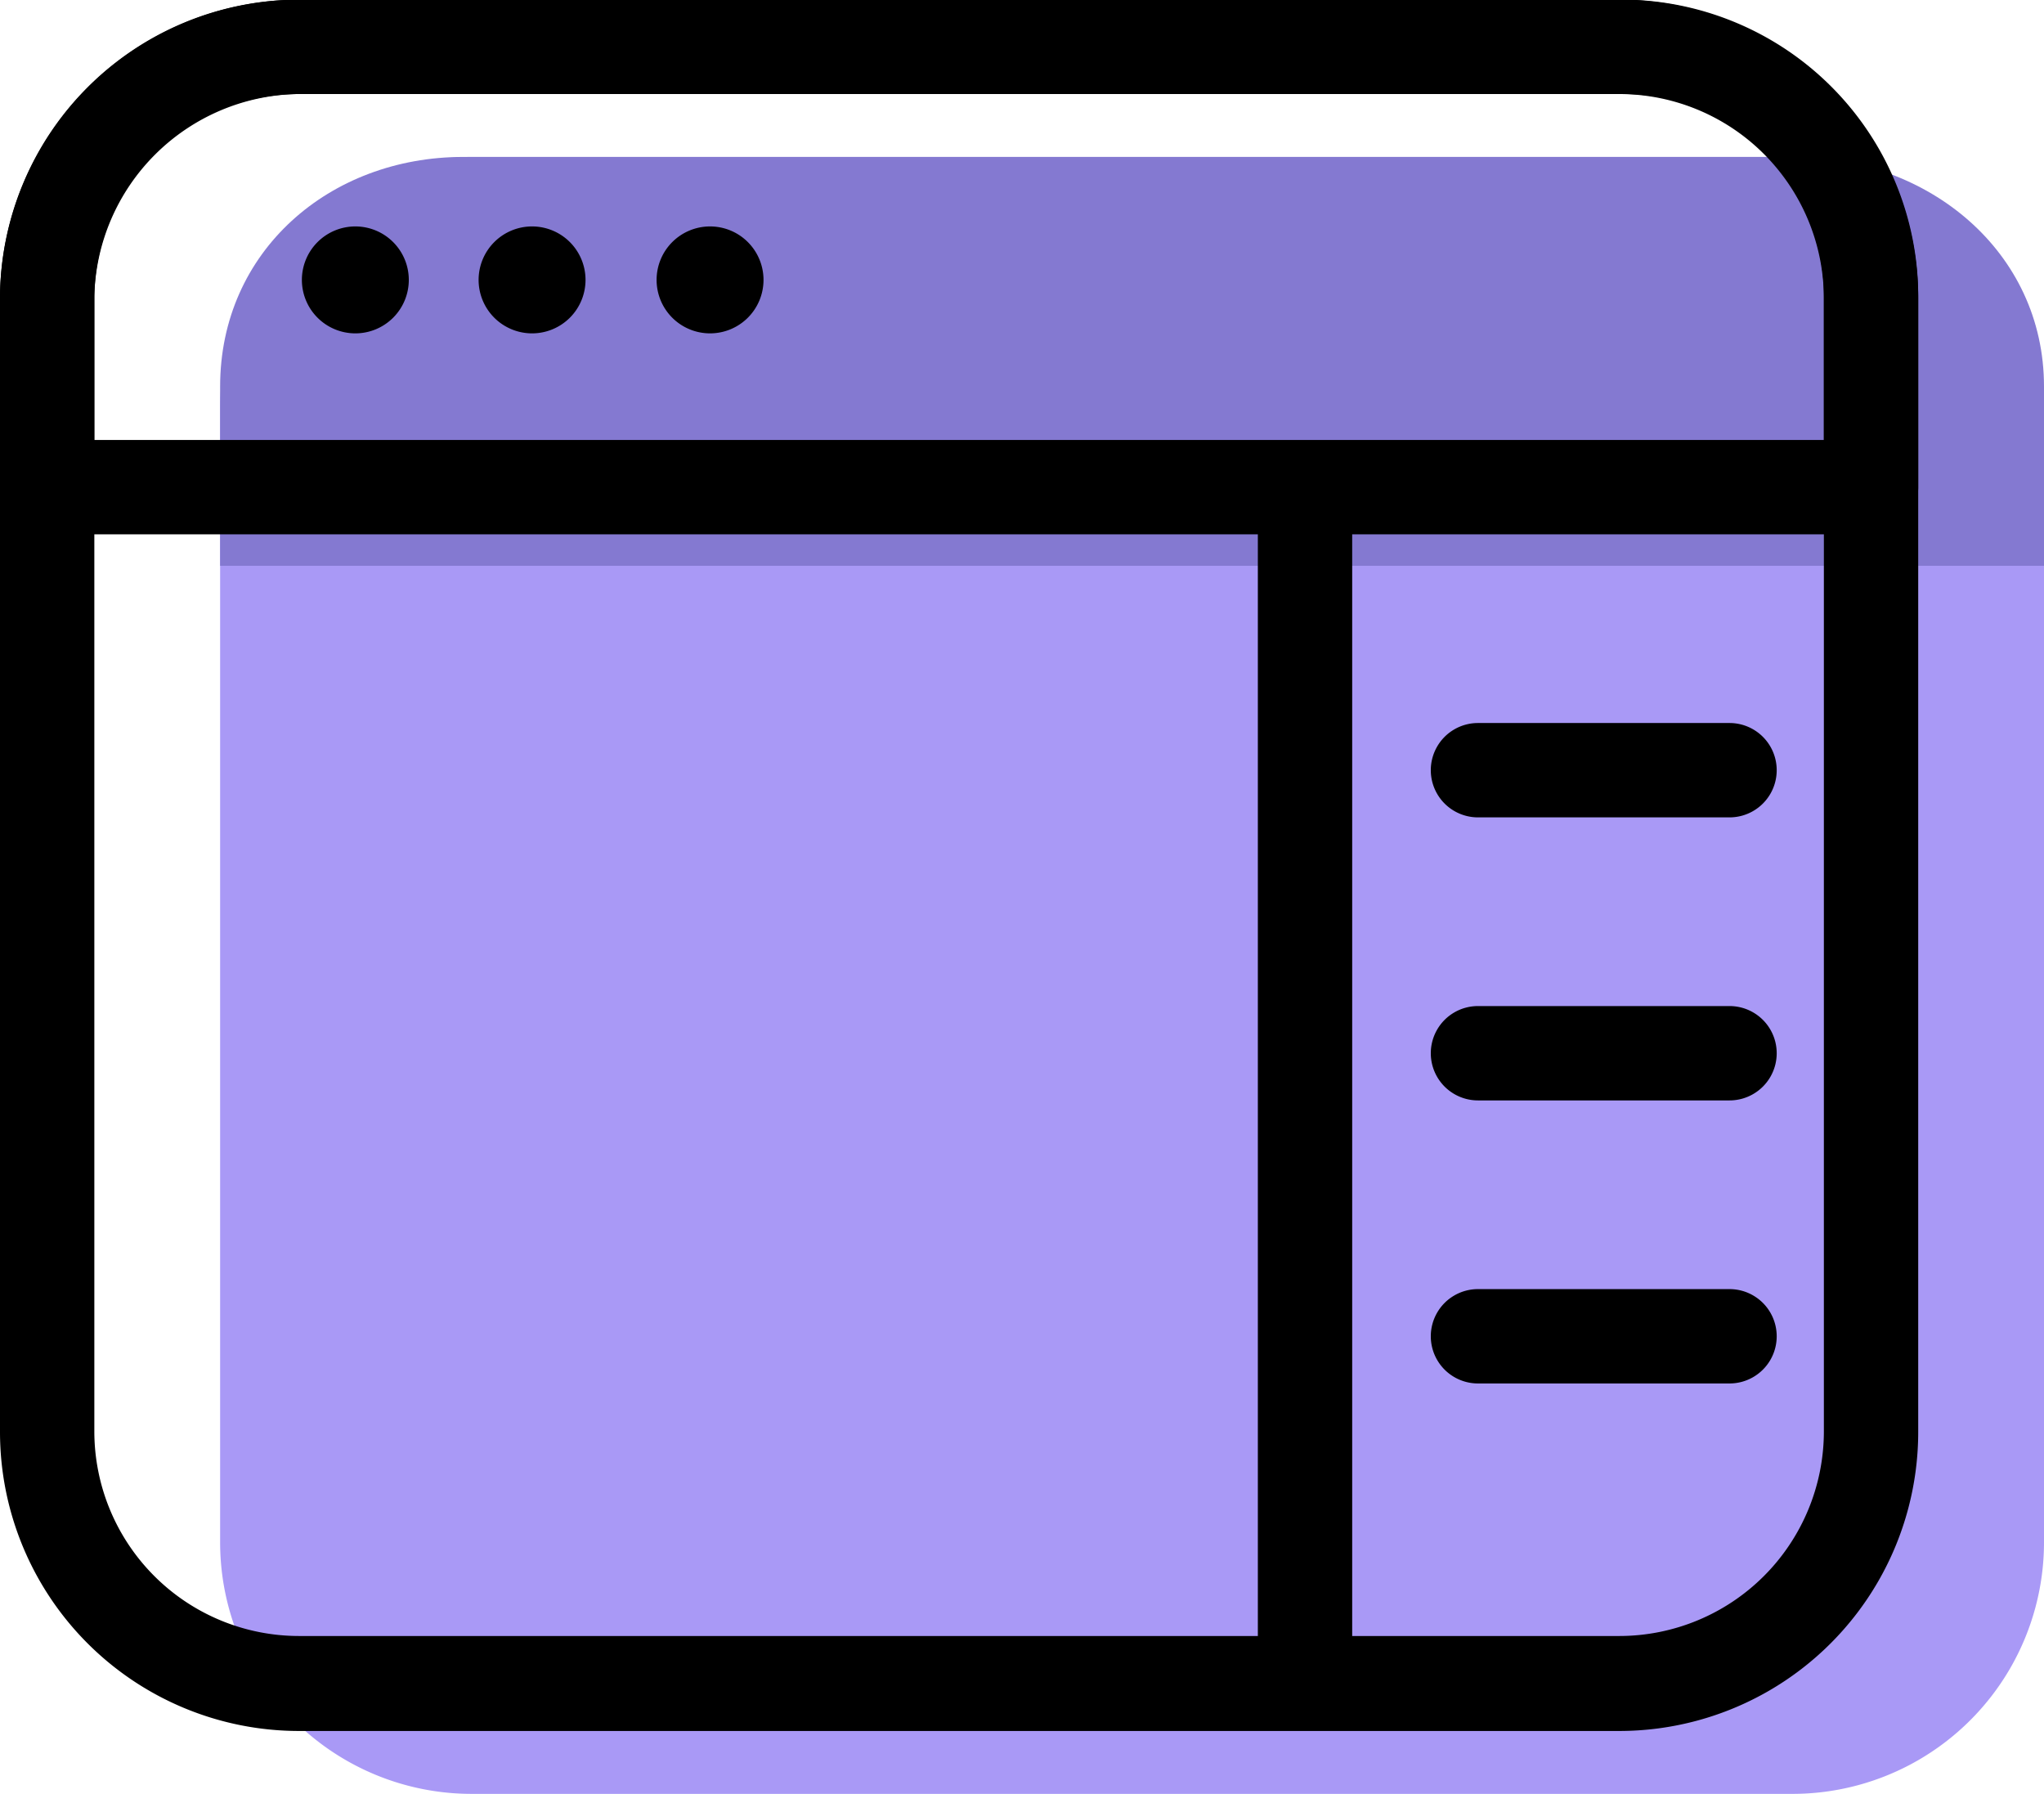 <svg id="Layer_1" data-name="Layer 1" xmlns="http://www.w3.org/2000/svg" viewBox="0 0 65 57.05"><title>service-10</title><g id="group-24svg"><path id="path-1" d="M65,49.05a8,8,0,0,1-8,8H15a8,8,0,0,1-8-8V13a8,8,0,0,1,8-8H57a8,8,0,0,1,8,8Z" transform="translate(0 -0.01)" style="fill:#a999f6;fill-rule:evenodd"/><path id="path-2" d="M65,18V12.3C65,8,61.31,5,57.06,5H14.73C10.48,5,7,8,7,12.3V18Z" transform="translate(0 -0.01)" style="fill:#8479d1;fill-rule:evenodd"/><path id="path-3" d="M51.5,55.05H9.5A9.51,9.51,0,0,1,0,45.54v-36A9.51,9.51,0,0,1,9.5,0h42A9.51,9.51,0,0,1,61,9.52v36A9.51,9.51,0,0,1,51.5,55.05ZM9.5,3A6.51,6.51,0,0,0,3,9.52v36a6.51,6.51,0,0,0,6.5,6.51h42A6.51,6.51,0,0,0,58,45.54v-36A6.51,6.51,0,0,0,51.5,3Z" transform="translate(0 -0.01)" style="fill-rule:evenodd"/><path id="path-4" d="M59.5,17H1.5A1.5,1.5,0,0,1,0,15.52V9.41A9.54,9.54,0,0,1,9.44,0H51.76A9.44,9.44,0,0,1,61,9.41v6.11A1.5,1.5,0,0,1,59.5,17ZM3,14H58V9.41A6.4,6.4,0,0,0,51.76,3H9.44A6.59,6.59,0,0,0,3,9.41Z" transform="translate(0 -0.01)" style="fill-rule:evenodd"/><path id="path-5" d="M13,8.91a1.7,1.7,0,1,1-1.7-1.7A1.7,1.7,0,0,1,13,8.91Z" transform="translate(0 -0.01)" style="fill-rule:evenodd"/><path id="path-6" d="M18.62,8.91a1.7,1.7,0,1,1-1.7-1.7A1.7,1.7,0,0,1,18.62,8.91Z" transform="translate(0 -0.01)" style="fill-rule:evenodd"/><path id="path-7" d="M24.28,8.91a1.7,1.7,0,1,1-1.7-1.7A1.7,1.7,0,0,1,24.28,8.91Z" transform="translate(0 -0.01)" style="fill-rule:evenodd"/><path id="path-8" d="M41.5,54.55a1.5,1.5,0,0,1-1.5-1.5V16a1.5,1.5,0,1,1,3,0v37A1.5,1.5,0,0,1,41.5,54.55Z" transform="translate(0 -0.01)" style="fill-rule:evenodd"/><path id="path-9" d="M55,26H47a1.5,1.5,0,0,1,0-3h8a1.5,1.5,0,0,1,0,3Z" transform="translate(0 -0.01)" style="fill-rule:evenodd"/><path id="path-10" d="M55,35H47a1.5,1.5,0,0,1,0-3h8a1.5,1.5,0,0,1,0,3Z" transform="translate(0 -0.01)" style="fill-rule:evenodd"/><path id="path-11" d="M55,44H47a1.5,1.5,0,0,1,0-3h8a1.5,1.5,0,0,1,0,3Z" transform="translate(0 -0.01)" style="fill-rule:evenodd"/></g></svg>